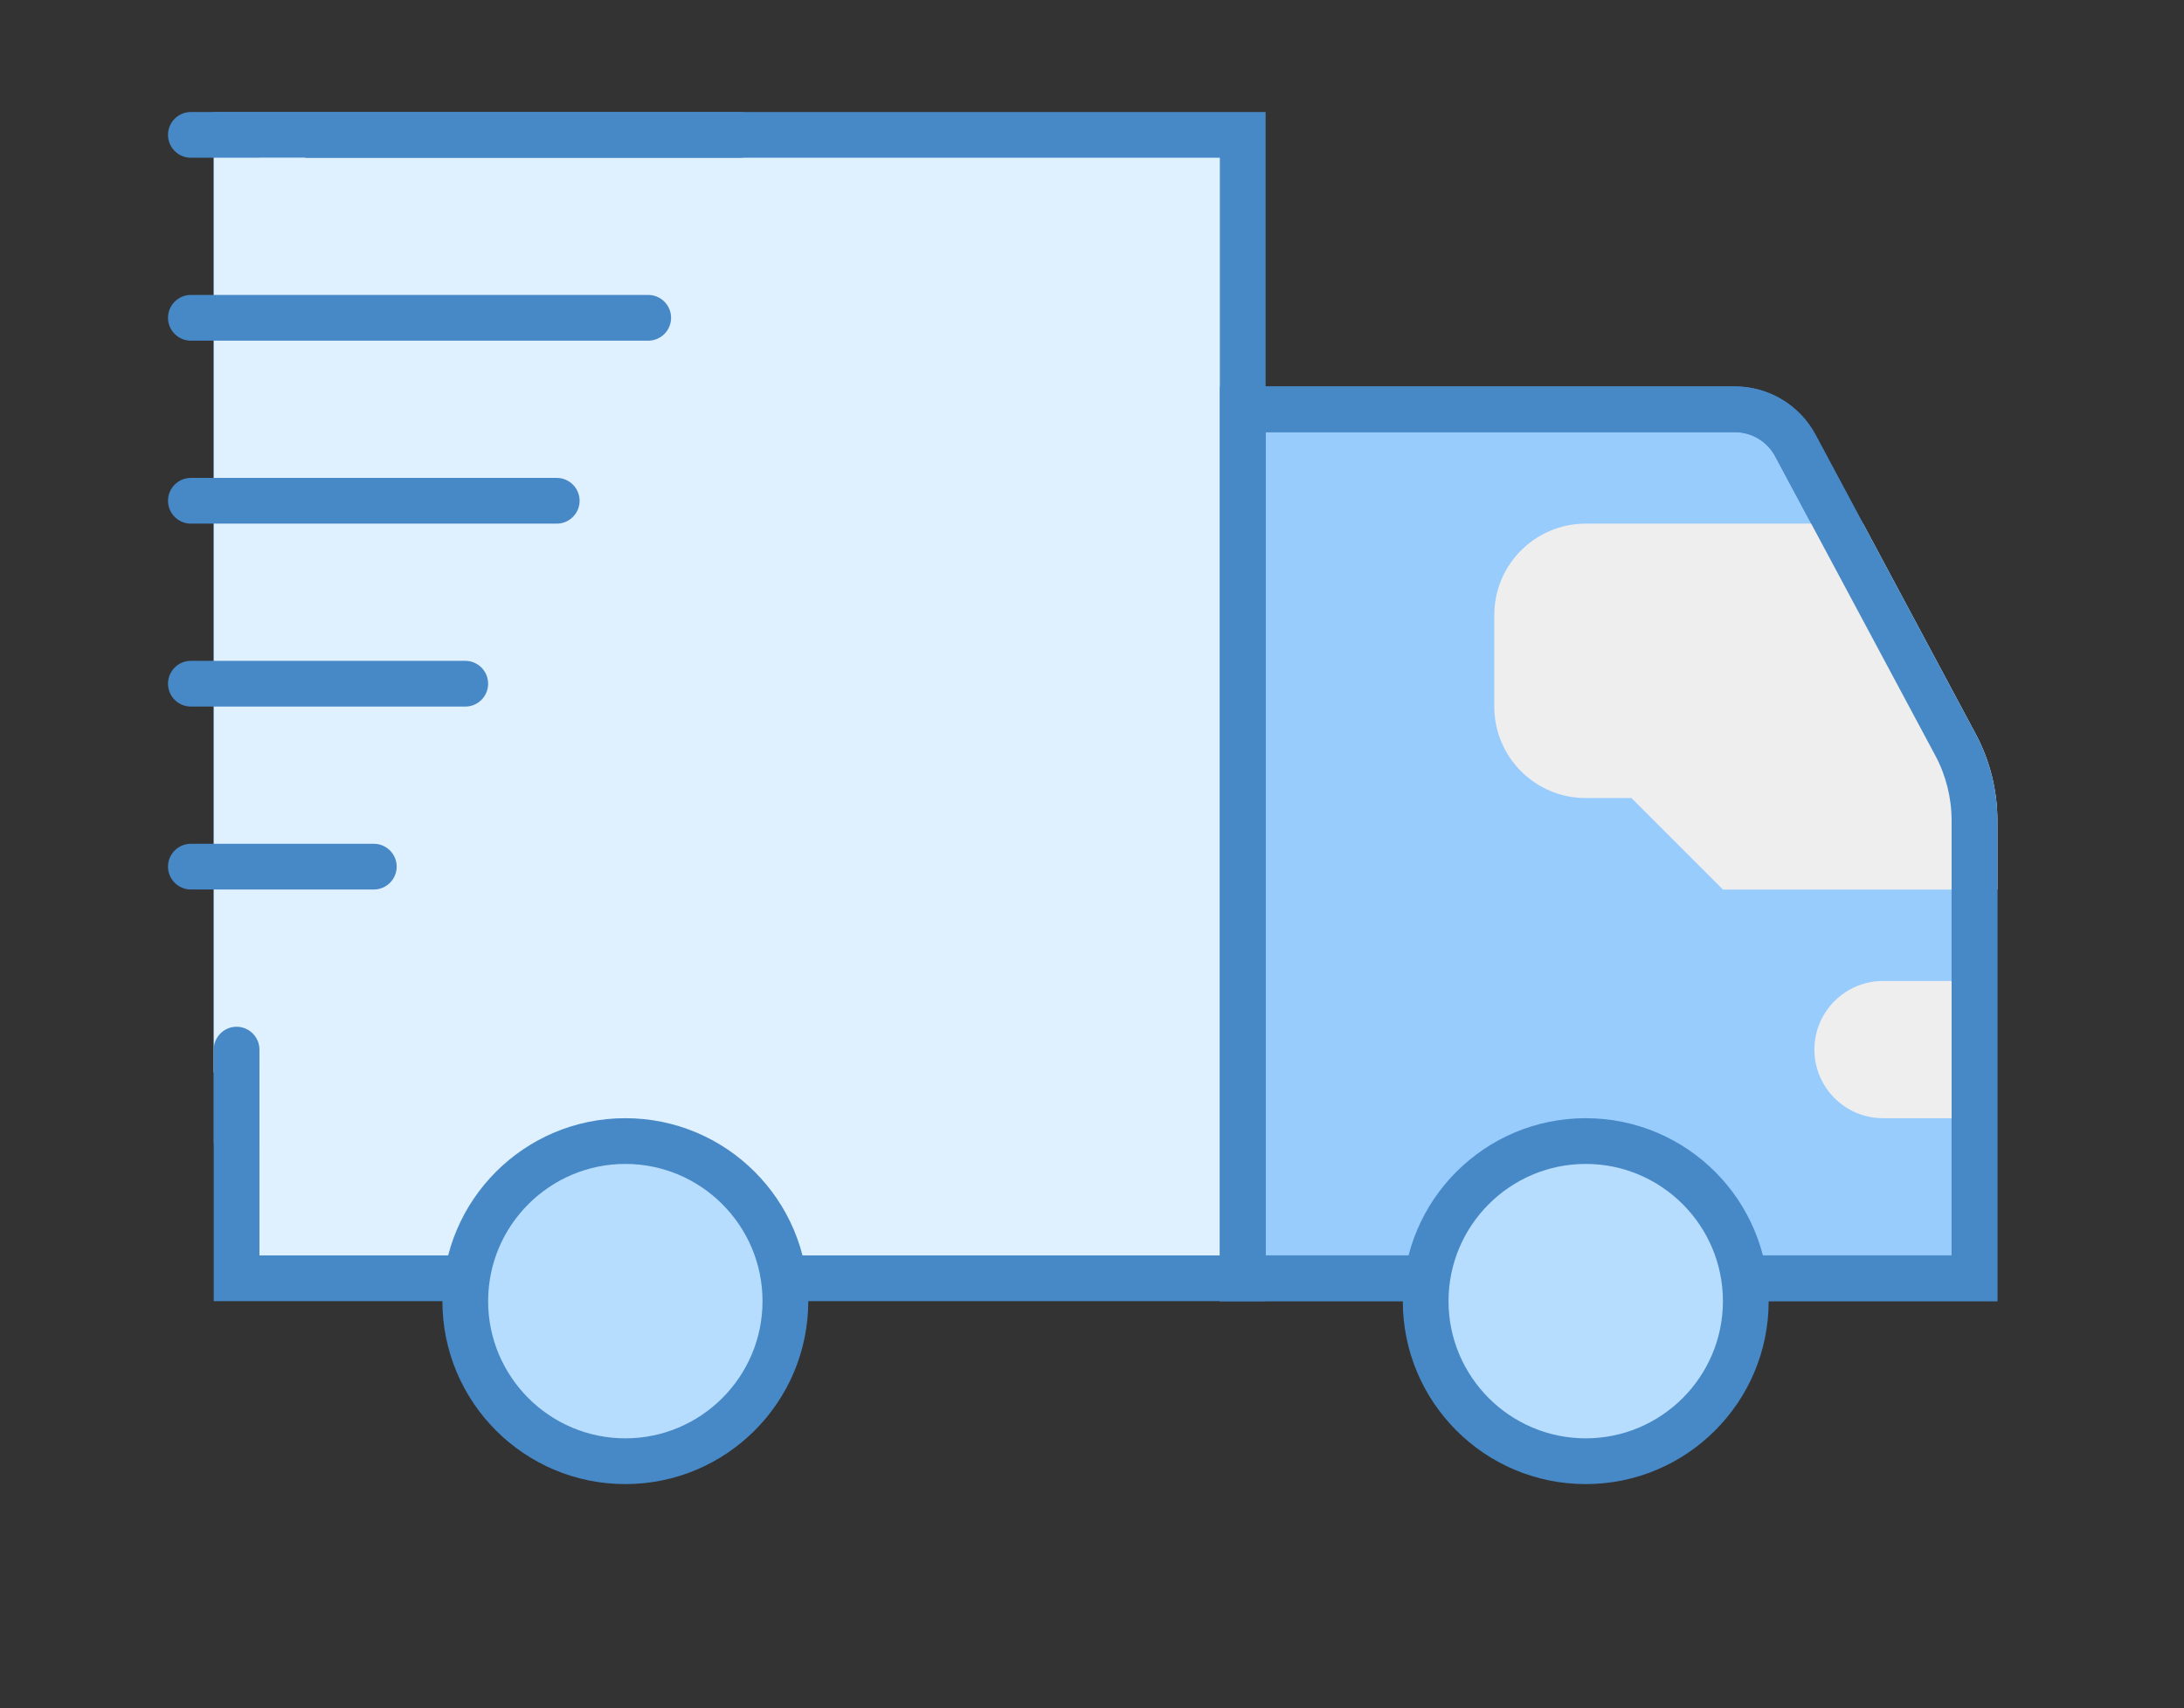 <?xml version="1.0" encoding="utf-8"?>
<svg width="78px" height="61px" viewBox="0 0 78 61" version="1.1" xmlns:xlink="http://www.w3.org/1999/xlink" xmlns="http://www.w3.org/2000/svg">
  <rect x="0" y="0" width="78" height="61" fill="#333333" stroke="none"/>
  <desc>Created with Lunacy</desc>
  <g id="icons8_in_transit_2" transform="translate(6 4)">
    <g id="Group" transform="translate(37.567 9.8)">
      <path d="M0 31.033L0 0L17.576 0C18.481 0 19.309 0.497 19.734 1.294L25.457 11.984C25.9 12.81 26.133 13.743 26.133 14.68L26.133 31.033L0 31.033L0 31.033Z" transform="translate(0.817 0.817)" id="Shape" fill="#98CCFD" stroke="none" />
      <g id="Group">
        <path d="M0 0L18.391 0C19.597 0 20.704 0.663 21.273 1.725L26.994 12.413C27.5 13.362 27.767 14.421 27.767 15.497L27.767 32.667L0 32.667L0 0ZM19.832 2.496C19.546 1.963 18.994 1.633 18.391 1.633L1.633 1.633L1.633 31.033L26.133 31.033L26.133 15.497C26.133 14.694 25.932 13.893 25.553 13.184L19.832 2.496Z" id="Shape" fill="#4788C7" fill-rule="evenodd" stroke="none" />
      </g>
    </g>
    <g id="Group" transform="translate(47.367 14.7)">
      <path d="M3.267 0C1.462 0 0 1.462 0 3.267L0 6.533C0 8.338 1.462 9.8 3.267 9.8L4.9 9.8L8.167 13.067L17.967 13.067L17.967 10.597C17.967 9.521 17.7 8.462 17.194 7.513L13.171 0L3.267 0L3.267 0Z" id="Shape" fill="#EEEEEE" stroke="none" />
    </g>
    <g id="Group" transform="translate(1.633 0)">
      <path d="M0 0L35.933 0L35.933 40.833L0 40.833L0 0Z" transform="translate(0.817 0.817)" id="Rectangle" fill="#DFF0FE" stroke="none" />
      <g id="Group">
        <path d="M0 0L37.567 0L37.567 42.467L0 42.467L0 0ZM35.933 40.833L35.933 1.633L1.633 1.633L1.633 40.833L35.933 40.833Z" id="Shape" fill="#4788C7" fill-rule="evenodd" stroke="none" />
      </g>
    </g>
    <g id="Group" transform="translate(9.8 35.933)">
      <path d="M0 5.717C0 2.559 2.559 0 5.717 0C8.874 0 11.433 2.559 11.433 5.717C11.433 8.874 8.874 11.433 5.717 11.433C2.559 11.433 0 8.874 0 5.717Z" transform="translate(0.817 0.817)" id="Circle" fill="#B6DCFE" stroke="none" />
      <g id="Group">
        <path d="M0 6.533C0 2.925 2.925 0 6.533 0C10.141 0 13.067 2.925 13.067 6.533C13.067 10.141 10.141 13.067 6.533 13.067C2.925 13.067 0 10.141 0 6.533ZM11.433 6.533C11.433 3.832 9.235 1.633 6.533 1.633C3.832 1.633 1.633 3.832 1.633 6.533C1.633 9.235 3.832 11.433 6.533 11.433C9.235 11.433 11.433 9.235 11.433 6.533Z" id="Shape" fill="#4788C7" fill-rule="evenodd" stroke="none" />
      </g>
    </g>
    <g id="Group" transform="translate(37.567 9.8)">
      <g id="Group">
        <path d="M0 0L18.391 0C19.597 0 20.704 0.663 21.273 1.725L26.994 12.413C27.5 13.362 27.767 14.421 27.767 15.497L27.767 32.667L0 32.667L0 0ZM19.832 2.496C19.546 1.963 18.994 1.633 18.391 1.633L1.633 1.633L1.633 31.033L26.133 31.033L26.133 15.497C26.133 14.694 25.932 13.893 25.553 13.184L19.832 2.496Z" id="Shape" fill="#4788C7" fill-rule="evenodd" stroke="none" />
      </g>
    </g>
    <g id="Group" transform="translate(44.1 35.933)">
      <path d="M0 5.717C0 2.559 2.559 0 5.717 0C8.874 0 11.433 2.559 11.433 5.717C11.433 8.874 8.874 11.433 5.717 11.433C2.559 11.433 0 8.874 0 5.717Z" transform="translate(0.817 0.817)" id="Circle" fill="#B6DCFE" stroke="none" />
      <g id="Group">
        <path d="M0 6.533C0 2.925 2.925 0 6.533 0C10.141 0 13.067 2.925 13.067 6.533C13.067 10.141 10.141 13.067 6.533 13.067C2.925 13.067 0 10.141 0 6.533ZM11.433 6.533C11.433 3.832 9.235 1.633 6.533 1.633C3.832 1.633 1.633 3.832 1.633 6.533C1.633 9.235 3.832 11.433 6.533 11.433C9.235 11.433 11.433 9.235 11.433 6.533Z" id="Shape" fill="#4788C7" fill-rule="evenodd" stroke="none" />
      </g>
    </g>
    <path d="M20.417 1.633L0.817 1.633C0.366 1.633 0 1.267 0 0.817L0 0.817C0 0.366 0.366 0 0.817 0L20.417 0C20.867 0 21.233 0.366 21.233 0.817L21.233 0.817C21.233 1.267 20.867 1.633 20.417 1.633L20.417 1.633Z" id="Shape" fill="#4788C7" stroke="none" />
    <path d="M0 0L3.267 0L3.267 32.667L0 32.667L0 0Z" transform="translate(1.633 1.633)" id="Rectangle" fill="#DFF0FE" stroke="none" />
    <path d="M4.9 4.9L2.45 4.9C1.098 4.9 0 3.802 0 2.45L0 2.45C0 1.098 1.098 0 2.45 0L4.9 0L4.9 4.9L4.9 4.9Z" transform="translate(58.8 31.033)" id="Shape" fill="#EEEEEE" stroke="none" />
    <path d="M17.15 1.633L0.817 1.633C0.366 1.633 0 1.267 0 0.817L0 0.817C0 0.366 0.366 0 0.817 0L17.15 0C17.601 0 17.967 0.366 17.967 0.817L17.967 0.817C17.967 1.267 17.601 1.633 17.15 1.633L17.15 1.633Z" transform="translate(0 6.533)" id="Shape" fill="#4788C7" stroke="none" />
    <path d="M13.883 1.633L0.817 1.633C0.366 1.633 0 1.267 0 0.817L0 0.817C0 0.366 0.366 0 0.817 0L13.883 0C14.334 0 14.7 0.366 14.7 0.817L14.7 0.817C14.7 1.267 14.334 1.633 13.883 1.633L13.883 1.633Z" transform="translate(0 13.067)" id="Shape" fill="#4788C7" stroke="none" />
    <path d="M10.617 1.633L0.817 1.633C0.366 1.633 0 1.267 0 0.817L0 0.817C0 0.366 0.366 0 0.817 0L10.617 0C11.068 0 11.433 0.366 11.433 0.817L11.433 0.817C11.433 1.267 11.068 1.633 10.617 1.633L10.617 1.633Z" transform="translate(0 19.6)" id="Shape" fill="#4788C7" stroke="none" />
    <path d="M7.35 1.633L0.817 1.633C0.366 1.633 0 1.267 0 0.817L0 0.817C0 0.366 0.366 0 0.817 0L7.35 0C7.801 0 8.167 0.366 8.167 0.817L8.167 0.817C8.167 1.267 7.801 1.633 7.35 1.633L7.35 1.633Z" transform="translate(0 26.133)" id="Shape" fill="#4788C7" stroke="none" />
    <path d="M0.817 4.9L0.817 4.9C1.266 4.9 1.633 4.532 1.633 4.083L1.633 0.817C1.633 0.368 1.266 0 0.817 0L0.817 0C0.367 0 0 0.368 0 0.817L0 4.083C0 4.532 0.367 4.9 0.817 4.9L0.817 4.9Z" transform="translate(1.633 32.667)" id="Shape" fill="#4788C7" stroke="none" />
  </g>
</svg>